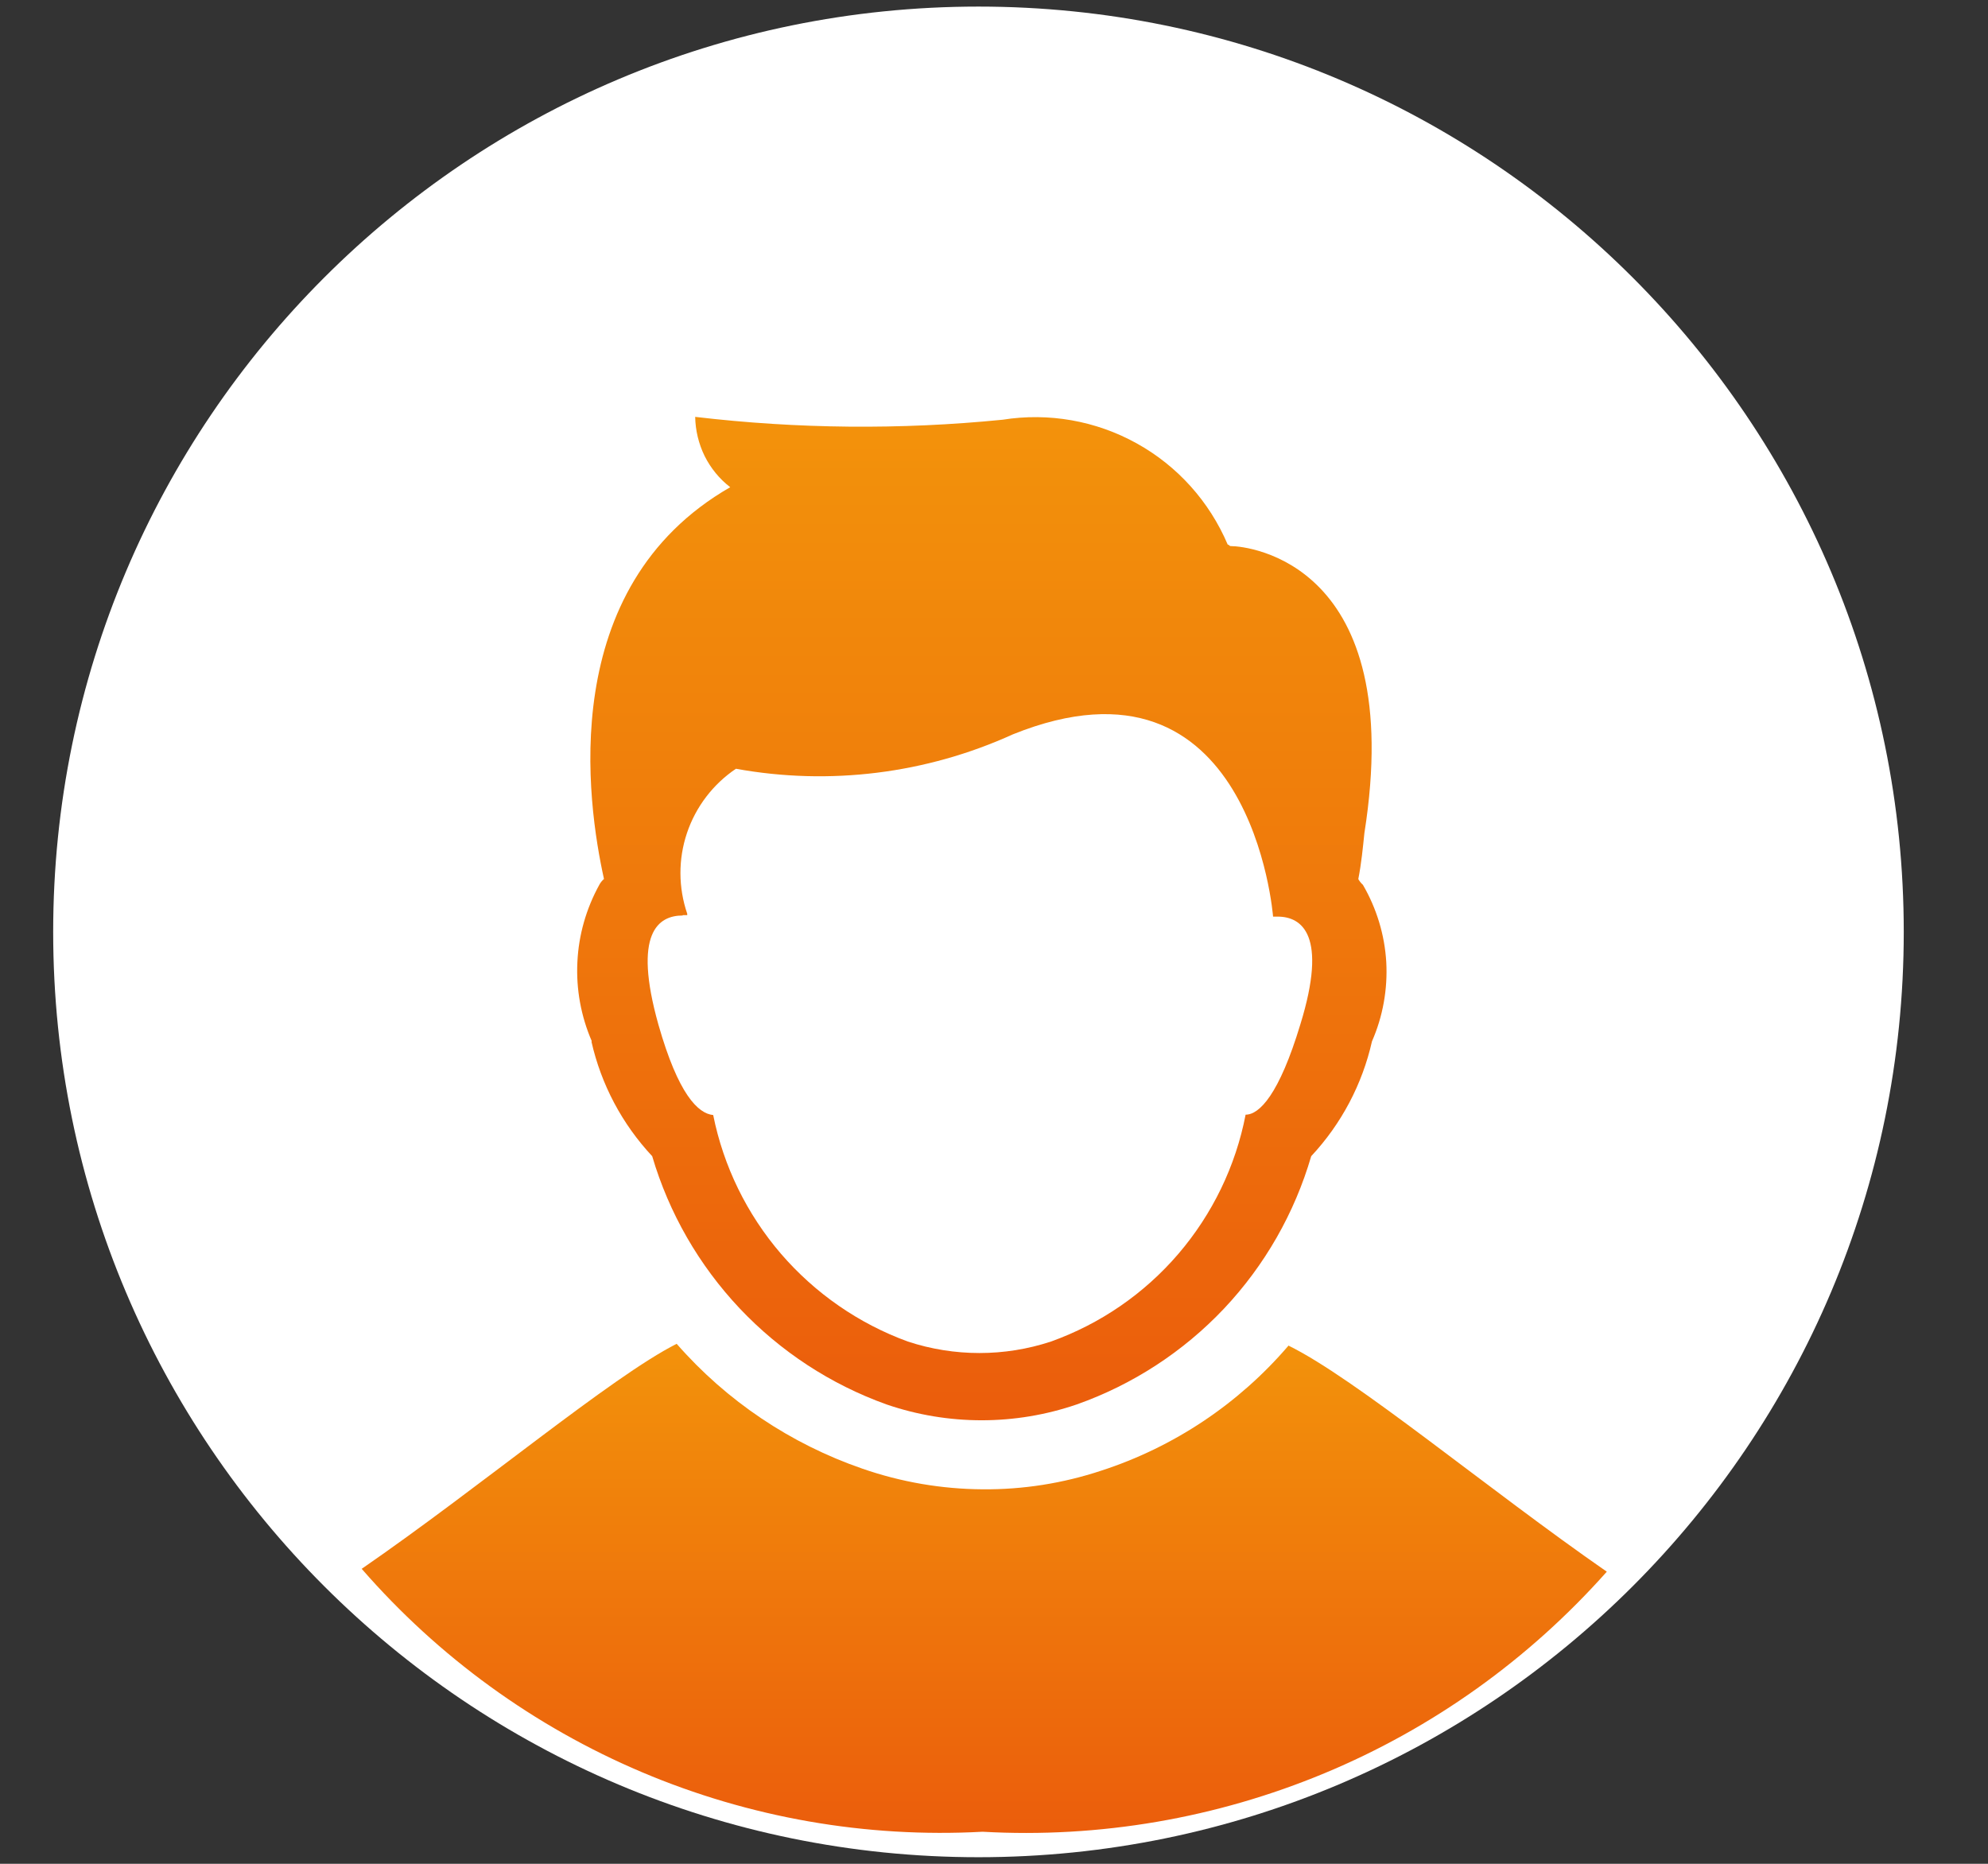 <svg width="16" height="15" viewBox="0 0 16 15" fill="none" xmlns="http://www.w3.org/2000/svg">
<rect x="0" y="0" width="16" height="15" fill="#333333" stroke="none"/>
<g clip-path="url(#clip0_1_6780)">
<path d="M7.875 14.947C11.988 14.947 15.322 11.613 15.322 7.5C15.322 3.387 11.988 0.053 7.875 0.053C3.762 0.053 0.428 3.387 0.428 7.5C0.428 11.613 3.762 14.947 7.875 14.947Z" fill="white"/>
<path d="M4.76 8.382C4.838 8.728 5.007 9.046 5.249 9.305C5.384 9.763 5.625 10.182 5.953 10.53C6.281 10.877 6.686 11.142 7.135 11.303C7.631 11.473 8.17 11.473 8.666 11.303C9.116 11.144 9.523 10.879 9.851 10.532C10.179 10.184 10.419 9.764 10.553 9.305C10.795 9.046 10.964 8.727 11.042 8.381C11.13 8.18 11.169 7.961 11.157 7.742C11.144 7.523 11.079 7.31 10.969 7.121C10.954 7.108 10.942 7.092 10.932 7.075C10.957 6.947 10.969 6.821 10.981 6.705C11.324 4.533 10.05 4.395 9.906 4.395C9.893 4.395 9.893 4.383 9.881 4.383C9.734 4.037 9.477 3.75 9.148 3.568C8.82 3.386 8.44 3.319 8.069 3.378C7.246 3.46 6.416 3.452 5.595 3.355C5.597 3.464 5.623 3.572 5.671 3.67C5.72 3.768 5.79 3.854 5.877 3.921C4.47 4.729 4.726 6.462 4.861 7.074C4.846 7.087 4.833 7.103 4.824 7.12C4.718 7.312 4.657 7.525 4.647 7.743C4.636 7.961 4.676 8.179 4.763 8.38L4.76 8.382ZM5.494 7.365H5.531V7.354C5.459 7.143 5.458 6.915 5.529 6.704C5.6 6.493 5.739 6.311 5.923 6.187C6.677 6.324 7.455 6.227 8.152 5.91C10.075 5.136 10.246 7.377 10.246 7.377H10.283C10.479 7.377 10.687 7.527 10.466 8.243C10.295 8.809 10.136 8.971 10.025 8.971C9.945 9.385 9.758 9.771 9.484 10.091C9.209 10.412 8.855 10.655 8.458 10.797C8.085 10.92 7.681 10.92 7.307 10.797C6.912 10.653 6.56 10.409 6.285 10.09C6.011 9.771 5.823 9.387 5.74 8.974C5.618 8.962 5.459 8.808 5.299 8.246C5.091 7.506 5.299 7.368 5.495 7.368L5.494 7.365Z" fill="url(#paint0_linear_1_6780)"/>
<path d="M10.369 10.831C9.969 11.298 9.448 11.646 8.863 11.836C8.555 11.938 8.232 11.989 7.908 11.986C7.579 11.984 7.252 11.928 6.941 11.82C6.364 11.621 5.848 11.275 5.446 10.815C4.92 11.081 3.866 11.968 2.911 12.626C3.528 13.335 4.299 13.895 5.165 14.262C6.031 14.629 6.969 14.793 7.908 14.742C8.849 14.795 9.79 14.633 10.66 14.271C11.53 13.909 12.306 13.354 12.932 12.649C11.977 11.987 10.909 11.092 10.367 10.828L10.369 10.831Z" fill="url(#paint1_linear_1_6780)"/>
</g>
<defs>
<linearGradient id="paint0_linear_1_6780" x1="7.902" y1="2.17" x2="7.902" y2="11.43" gradientUnits="userSpaceOnUse">
<stop stop-color="#F49A0B"/>
<stop offset="1" stop-color="#EB5D0C"/>
</linearGradient>
<linearGradient id="paint1_linear_1_6780" x1="7.921" y1="10.238" x2="7.921" y2="14.752" gradientUnits="userSpaceOnUse">
<stop stop-color="#F49A0B"/>
<stop offset="1" stop-color="#EB5D0C"/>
</linearGradient>
<clipPath id="clip0_1_6780">
<rect width="14.894" height="14.894" fill="white" transform="translate(0.428 0.053)"/>
</clipPath>
</defs>
</svg>

